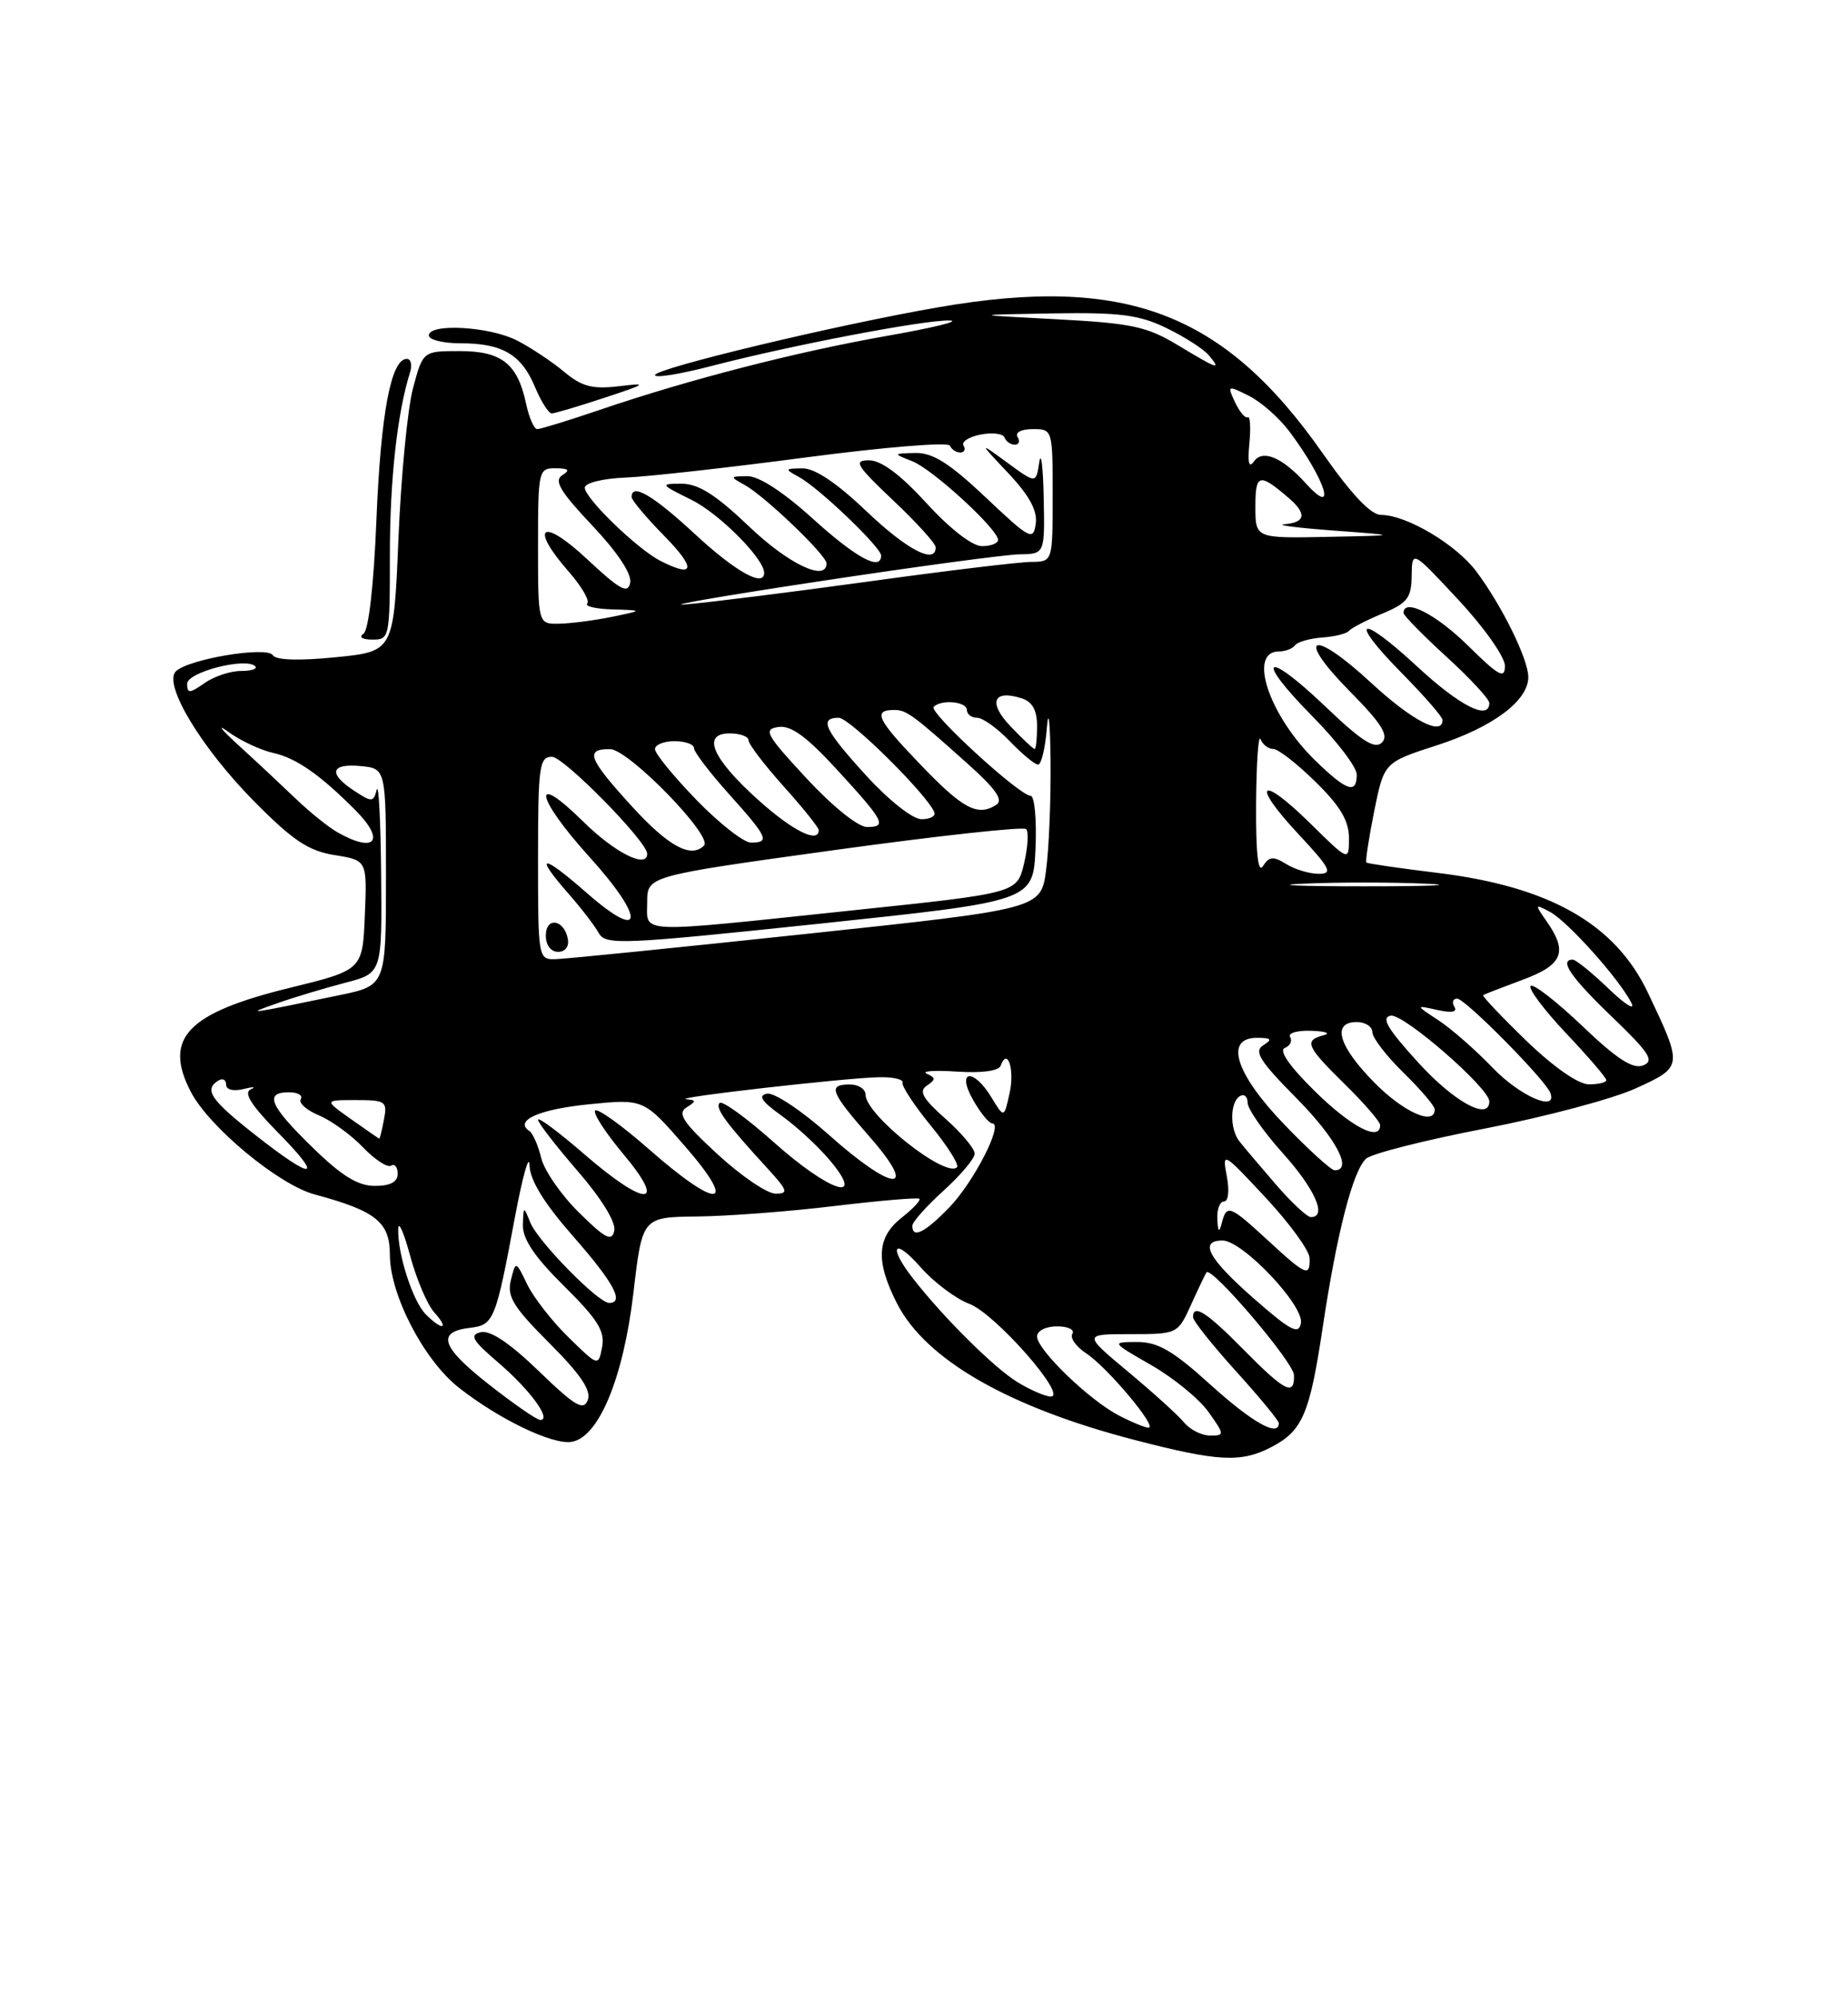<?xml version="1.0" encoding="UTF-8" standalone="no"?>
<!DOCTYPE svg PUBLIC "-//W3C//DTD SVG 1.1//EN" "http://www.w3.org/Graphics/SVG/1.1/DTD/svg11.dtd" >
<svg xmlns="http://www.w3.org/2000/svg" xmlns:xlink="http://www.w3.org/1999/xlink" version="1.1" viewBox="0 0 237 256">
 <g >
 <path fill="currentColor"
d=" M 163.02 185.49 C 167.04 183.41 167.96 181.28 169.63 170.15 C 171.44 158.07 173.51 150.02 175.20 148.51 C 175.91 147.86 182.79 146.12 190.48 144.64 C 198.17 143.15 206.86 140.84 209.80 139.49 C 215.84 136.73 215.84 136.72 211.34 127.24 C 207.15 118.41 198.73 113.62 184.28 111.87 C 179.45 111.28 175.38 110.69 175.23 110.55 C 175.09 110.41 175.54 107.47 176.23 104.01 C 177.50 97.72 177.50 97.72 184.24 95.54 C 191.44 93.22 196.00 89.82 196.00 86.79 C 196.00 84.50 192.62 77.63 189.33 73.24 C 186.73 69.77 180.37 66.00 177.12 66.00 C 175.81 66.00 173.34 63.39 169.64 58.11 C 156.96 40.02 144.33 35.22 120.31 39.39 C 107.29 41.64 84.00 47.22 84.00 48.08 C 84.00 48.48 87.26 47.95 91.25 46.91 C 101.43 44.26 118.59 40.98 121.80 41.08 C 123.29 41.13 119.64 42.02 113.70 43.06 C 102.04 45.12 88.35 48.64 76.87 52.55 C 72.90 53.90 69.31 55.00 68.90 55.00 C 68.49 55.00 67.85 53.54 67.47 51.75 C 66.38 46.62 64.34 45.00 58.96 45.00 C 54.24 45.00 54.24 45.00 52.97 49.75 C 52.27 52.36 51.43 61.02 51.10 69.00 C 50.50 83.50 50.50 83.50 43.05 84.24 C 38.35 84.71 35.38 84.62 34.99 83.98 C 34.25 82.79 24.13 84.47 22.55 86.05 C 20.90 87.70 25.80 95.84 32.60 102.72 C 37.57 107.74 39.55 109.06 42.92 109.60 C 47.08 110.27 47.08 110.27 46.79 117.30 C 46.50 124.33 46.50 124.33 37.10 126.63 C 24.00 129.84 20.92 133.08 24.46 139.92 C 26.79 144.44 35.74 151.85 40.34 153.09 C 48.22 155.21 50.00 156.64 50.00 160.83 C 50.00 165.94 54.35 174.32 58.83 177.85 C 63.99 181.90 70.77 185.17 73.27 184.81 C 76.77 184.30 79.95 176.65 81.24 165.66 C 82.37 156.00 82.37 156.00 89.43 155.92 C 93.32 155.88 101.22 155.28 107.00 154.58 C 112.78 153.89 117.68 153.47 117.90 153.65 C 118.12 153.83 117.11 154.91 115.65 156.06 C 112.44 158.58 112.27 161.64 115.03 167.05 C 118.70 174.26 129.32 180.36 145.50 184.56 C 156.20 187.34 159.14 187.50 163.02 185.49 Z  M 50.00 71.14 C 50.00 61.48 50.94 52.98 52.58 47.75 C 52.89 46.79 52.70 46.00 52.17 46.00 C 50.15 46.00 48.84 52.95 48.28 66.50 C 47.94 74.99 47.28 80.79 46.61 81.23 C 45.97 81.66 46.45 81.98 47.75 81.98 C 49.95 82.00 50.00 81.74 50.00 71.14 Z  M 77.50 50.99 C 83.00 49.18 83.15 49.05 79.33 49.51 C 75.96 49.90 74.61 49.55 72.33 47.64 C 70.77 46.34 68.06 44.54 66.30 43.64 C 62.80 41.84 55.00 41.40 55.00 43.00 C 55.00 43.55 56.83 44.00 59.07 44.00 C 64.42 44.00 66.86 45.43 68.60 49.58 C 69.38 51.46 70.36 52.99 70.76 52.99 C 71.17 52.98 74.20 52.08 77.50 50.99 Z  M 151.87 182.34 C 151.12 181.42 147.89 178.50 144.70 175.84 C 138.90 171.00 138.90 171.00 144.96 171.00 C 151.01 171.00 151.04 170.98 152.74 167.25 C 153.67 165.19 154.57 163.31 154.72 163.09 C 155.32 162.19 165.91 174.61 165.95 176.25 C 166.03 178.99 164.79 178.37 159.50 173.00 C 154.76 168.19 153.00 167.06 153.00 168.83 C 153.00 169.29 155.47 172.39 158.50 175.74 C 161.53 179.08 164.00 182.08 164.00 182.41 C 164.00 184.24 160.62 182.34 155.26 177.50 C 150.44 173.13 148.50 172.00 145.84 172.01 C 142.50 172.02 142.50 172.02 147.66 174.98 C 150.50 176.61 153.79 179.30 154.98 180.97 C 157.06 183.90 157.07 184.00 155.19 184.00 C 154.12 184.00 152.63 183.25 151.87 182.34 Z  M 143.50 181.43 C 139.69 179.46 133.00 173.00 133.00 171.30 C 133.00 170.57 134.13 170.00 135.56 170.00 C 136.97 170.00 137.85 170.43 137.53 170.96 C 137.20 171.48 138.00 172.61 139.31 173.47 C 142.00 175.23 148.52 183.00 147.30 182.99 C 146.86 182.99 145.15 182.29 143.50 181.43 Z  M 62.69 177.44 C 56.57 172.64 55.93 170.70 60.28 170.19 C 63.33 169.83 63.57 169.24 66.02 156.10 C 67.01 150.82 67.85 147.78 67.91 149.35 C 67.97 151.29 69.75 154.18 73.50 158.46 C 78.70 164.38 80.12 167.00 78.12 167.00 C 76.72 167.00 68.99 159.12 68.01 156.70 C 67.15 154.55 67.13 154.56 67.06 157.03 C 67.02 158.82 68.58 161.13 72.35 164.85 C 76.65 169.10 77.60 170.62 77.22 172.64 C 76.74 175.15 76.74 175.15 72.92 171.42 C 70.82 169.37 68.44 166.32 67.62 164.64 C 66.14 161.58 66.14 161.58 65.52 164.08 C 64.99 166.17 65.81 167.50 70.46 172.16 C 74.47 176.16 75.85 178.22 75.38 179.45 C 74.84 180.87 73.76 180.24 69.11 175.75 C 65.42 172.18 62.88 170.47 61.67 170.75 C 60.16 171.10 60.56 171.79 63.94 174.68 C 67.98 178.14 70.80 182.00 69.29 182.00 C 68.85 182.00 65.88 179.95 62.69 177.44 Z  M 130.50 177.16 C 127.50 175.33 120.97 168.85 117.07 163.84 C 113.83 159.68 114.65 158.53 118.07 162.43 C 119.76 164.35 122.57 166.46 124.32 167.12 C 127.62 168.36 136.98 179.00 134.76 179.00 C 134.07 178.99 132.15 178.17 130.50 177.16 Z  M 160.83 166.46 C 154.96 161.32 153.71 159.00 156.79 159.00 C 159.35 159.00 167.27 167.35 166.84 169.60 C 166.55 171.11 165.52 170.57 160.83 166.46 Z  M 54.61 168.47 C 52.94 166.80 50.97 160.70 51.07 157.50 C 51.10 156.40 51.79 157.96 52.60 160.96 C 53.41 163.96 54.80 167.22 55.69 168.21 C 57.66 170.39 56.75 170.61 54.61 168.47 Z  M 162.62 159.00 C 157.70 154.47 157.32 154.32 156.69 156.75 C 156.35 158.07 156.20 157.94 156.12 156.25 C 156.05 155.01 156.44 154.00 156.97 154.00 C 157.53 154.00 157.69 152.62 157.33 150.75 C 156.73 147.57 156.84 147.63 162.31 153.50 C 165.39 156.80 167.93 160.29 167.95 161.25 C 168.02 163.72 167.50 163.50 162.62 159.00 Z  M 74.27 155.43 C 71.99 153.20 69.81 150.05 69.41 148.43 C 69.02 146.82 68.34 145.26 67.90 144.97 C 65.88 143.63 69.12 142.18 75.53 141.54 C 82.56 140.84 82.56 140.84 87.85 146.92 C 94.75 154.85 92.13 155.11 83.32 147.38 C 79.79 144.28 76.65 142.02 76.33 142.34 C 76.01 142.66 77.65 145.19 79.97 147.96 C 85.67 154.77 82.78 154.74 74.89 147.90 C 71.65 145.10 69.00 143.12 69.00 143.52 C 69.00 143.91 71.29 146.87 74.08 150.09 C 77.13 153.61 79.01 156.66 78.78 157.73 C 78.47 159.18 77.66 158.78 74.27 155.43 Z  M 117.00 157.12 C 117.00 156.63 118.80 154.61 121.00 152.62 C 123.20 150.63 125.00 148.49 125.00 147.86 C 125.00 147.23 123.31 145.22 121.25 143.39 C 118.33 140.80 117.80 139.86 118.86 139.15 C 120.01 138.38 120.01 138.15 118.86 137.62 C 118.11 137.28 119.85 137.16 122.72 137.35 C 125.91 137.56 128.09 137.27 128.33 136.60 C 129.20 134.19 130.15 137.06 129.48 140.09 C 128.77 143.33 128.77 143.33 127.15 140.66 C 124.83 136.83 122.60 137.14 124.80 140.99 C 125.73 142.64 126.84 143.99 127.26 143.99 C 128.73 144.01 124.88 151.52 121.75 154.75 C 118.62 157.99 117.00 158.79 117.00 157.12 Z  M 163.57 151.75 C 161.55 149.41 159.47 146.96 158.95 146.29 C 157.70 144.71 157.73 141.28 159.00 140.50 C 159.55 140.16 160.00 140.53 160.00 141.33 C 160.00 142.13 162.03 145.04 164.50 147.79 C 168.66 152.42 170.24 156.00 168.12 156.00 C 167.63 156.00 165.58 154.09 163.57 151.75 Z  M 92.02 147.94 C 87.62 143.89 86.84 142.71 88.02 141.96 C 89.32 141.14 89.32 141.01 88.00 140.89 C 86.08 140.70 108.44 138.15 112.75 138.07 C 114.54 138.03 115.89 138.35 115.75 138.77 C 115.61 139.20 117.25 141.68 119.39 144.30 C 121.53 146.91 123.03 149.30 122.73 149.61 C 121.28 151.05 111.00 142.89 111.00 140.30 C 111.00 139.59 110.10 139.00 109.00 139.00 C 106.11 139.00 106.46 139.92 111.58 145.77 C 117.94 153.04 114.55 152.82 106.26 145.42 C 102.82 142.36 99.28 140.00 98.37 140.18 C 97.17 140.41 97.66 141.16 100.23 143.00 C 102.16 144.38 104.96 146.96 106.45 148.75 C 111.13 154.33 106.37 152.77 99.20 146.37 C 95.74 143.29 92.63 141.04 92.29 141.37 C 91.67 142.00 93.07 143.92 98.42 149.75 C 101.04 152.61 101.16 153.00 99.45 152.99 C 98.38 152.99 95.04 150.72 92.02 147.94 Z  M 40.07 147.06 C 34.58 141.72 33.85 140.00 37.06 140.00 C 38.19 140.00 38.87 140.40 38.57 140.88 C 38.27 141.37 39.32 142.30 40.90 142.96 C 42.47 143.61 45.01 145.45 46.54 147.04 C 48.06 148.63 49.69 149.69 50.15 149.41 C 50.62 149.12 51.00 149.58 51.00 150.44 C 51.00 151.50 50.06 152.00 48.07 152.00 C 45.90 152.00 43.80 150.71 40.07 147.06 Z  M 32.75 145.48 C 27.01 140.98 26.12 139.66 28.00 138.50 C 28.55 138.16 29.00 138.39 29.00 139.01 C 29.00 139.68 29.92 139.91 31.25 139.58 C 32.49 139.27 32.89 139.29 32.15 139.63 C 31.20 140.05 32.22 141.67 35.61 145.12 C 41.64 151.23 40.29 151.41 32.75 145.48 Z  M 164.67 144.09 C 158.40 137.57 156.99 132.99 161.25 133.02 C 163.06 133.03 163.21 133.22 162.00 133.98 C 160.78 134.76 161.56 136.00 166.25 140.74 C 171.36 145.91 173.53 150.00 171.17 150.00 C 170.72 150.00 167.79 147.34 164.67 144.09 Z  M 45.03 143.45 C 41.56 141.00 41.56 141.00 45.64 141.00 C 49.46 141.00 49.69 141.16 49.24 143.50 C 48.98 144.88 48.71 145.98 48.63 145.95 C 48.56 145.92 46.94 144.80 45.03 143.45 Z  M 168.68 139.92 C 165.42 136.72 163.97 134.65 164.76 134.33 C 165.45 134.06 165.76 133.42 165.45 132.91 C 165.14 132.41 166.37 132.05 168.19 132.12 C 170.01 132.18 170.71 132.44 169.75 132.69 C 167.19 133.36 167.52 134.11 172.50 139.00 C 174.97 141.43 177.00 143.77 177.00 144.21 C 177.00 146.37 173.32 144.47 168.68 139.92 Z  M 176.21 138.71 C 171.64 134.06 170.76 131.00 174.00 131.00 C 175.10 131.00 176.00 131.58 176.00 132.30 C 176.00 133.01 177.80 135.35 180.00 137.50 C 182.20 139.65 184.00 141.76 184.00 142.20 C 184.00 144.35 179.97 142.54 176.21 138.71 Z  M 181.94 136.25 C 177.94 131.87 177.08 130.42 178.35 130.18 C 179.96 129.86 191.00 139.46 191.00 141.17 C 191.00 143.70 186.53 141.27 181.94 136.25 Z  M 191.45 136.88 C 189.28 134.62 186.15 131.87 184.50 130.79 C 181.50 128.82 181.50 128.82 184.33 129.45 C 186.18 129.86 186.94 129.72 186.52 129.04 C 186.17 128.47 186.33 128.00 186.88 128.00 C 187.91 128.00 198.23 138.44 198.83 140.09 C 199.75 142.60 194.93 140.50 191.45 136.88 Z  M 195.71 133.36 C 192.52 130.27 190.05 127.66 190.21 127.55 C 190.37 127.44 192.64 126.56 195.25 125.59 C 200.42 123.68 201.11 122.03 198.37 118.12 C 196.80 115.87 196.81 115.83 198.78 116.88 C 201.04 118.09 207.58 125.38 209.20 128.50 C 209.78 129.60 208.48 128.81 206.33 126.75 C 204.18 124.69 202.10 123.00 201.71 123.00 C 199.90 123.00 201.46 125.27 206.75 130.35 C 211.57 134.99 212.21 135.98 210.71 136.56 C 209.40 137.06 207.34 135.72 202.92 131.50 C 199.61 128.35 196.63 126.04 196.30 126.37 C 195.96 126.70 198.01 129.43 200.84 132.43 C 203.68 135.43 206.00 138.13 206.00 138.44 C 206.00 138.75 204.99 138.99 203.75 138.98 C 202.39 138.97 199.21 136.74 195.71 133.36 Z  M 35.50 128.61 C 37.70 127.83 41.64 126.65 44.25 125.97 C 49.00 124.74 49.00 124.74 48.88 112.12 C 48.82 105.18 48.56 100.28 48.31 101.23 C 47.90 102.83 47.68 102.84 45.43 101.36 C 42.05 99.15 42.40 97.82 46.25 98.19 C 49.50 98.50 49.50 98.50 49.50 112.41 C 49.50 126.32 49.50 126.32 43.50 127.56 C 31.54 130.04 31.37 130.06 35.50 128.61 Z  M 69.00 110.00 C 69.00 98.21 69.17 97.00 70.78 97.00 C 72.31 97.00 83.00 107.87 83.00 109.43 C 83.00 111.39 78.86 109.31 74.78 105.29 C 68.05 98.65 68.66 102.18 75.58 109.82 C 82.81 117.81 82.59 120.88 75.25 114.45 C 69.46 109.37 68.41 109.42 72.92 114.56 C 74.52 116.38 76.26 118.64 76.78 119.58 C 77.67 121.16 79.56 121.08 105.12 118.39 C 132.50 115.50 132.50 115.50 132.80 108.75 C 132.96 105.04 132.68 102.00 132.17 102.00 C 130.76 102.00 119.06 91.27 119.74 90.60 C 120.72 89.61 124.00 89.92 124.00 91.00 C 124.00 91.55 124.59 92.00 125.31 92.00 C 126.04 92.00 127.92 93.35 129.50 95.00 C 131.08 96.65 132.72 98.00 133.13 98.00 C 133.55 98.00 134.06 95.86 134.26 93.25 C 134.47 90.64 134.68 92.55 134.73 97.50 C 134.78 102.45 134.53 108.75 134.16 111.50 C 133.50 116.50 133.50 116.50 103.50 119.69 C 87.00 121.45 72.49 122.91 71.25 122.94 C 69.03 123.00 69.00 122.83 69.00 110.00 Z  M 72.82 120.33 C 72.34 117.82 70.00 117.48 70.00 119.92 C 70.00 121.15 70.65 122.00 71.57 122.00 C 72.50 122.00 73.01 121.32 72.82 120.33 Z  M 83.00 115.64 C 83.00 112.28 83.00 112.28 106.99 108.96 C 120.18 107.14 131.26 105.92 131.60 106.27 C 131.94 106.61 131.82 108.60 131.33 110.68 C 130.43 114.47 130.43 114.47 109.47 116.67 C 81.18 119.65 83.00 119.72 83.00 115.64 Z  M 167.25 113.26 C 171.51 113.07 178.49 113.07 182.75 113.26 C 187.01 113.44 183.53 113.60 175.00 113.60 C 166.47 113.60 162.99 113.44 167.25 113.26 Z  M 161.09 103.00 C 161.13 97.78 161.38 94.06 161.66 94.75 C 161.94 95.44 162.67 96.00 163.30 96.00 C 163.92 96.00 166.35 97.89 168.71 100.21 C 171.88 103.31 173.00 105.20 173.00 107.42 C 173.00 110.42 173.00 110.42 168.02 105.52 C 161.57 99.17 160.35 100.32 166.54 106.93 C 170.63 111.32 170.98 112.00 169.12 112.00 C 167.94 112.00 166.07 111.44 164.96 110.75 C 163.29 109.72 162.77 109.76 161.98 111.00 C 161.34 112.01 161.05 109.39 161.09 103.00 Z  M 81.10 103.42 C 75.43 97.21 74.96 95.99 78.25 96.02 C 80.62 96.05 91.48 107.19 90.29 108.38 C 88.62 110.05 85.75 108.50 81.10 103.42 Z  M 43.34 106.71 C 42.15 106.05 39.68 104.06 37.84 102.29 C 36.00 100.53 32.70 97.44 30.50 95.44 C 28.30 93.43 27.76 92.70 29.30 93.82 C 30.84 94.94 33.43 96.15 35.05 96.51 C 38.00 97.16 41.10 99.33 45.63 103.90 C 49.45 107.75 48.11 109.40 43.34 106.71 Z  M 89.31 102.52 C 86.39 99.51 84.00 96.58 84.00 96.02 C 84.00 95.46 85.12 95.00 86.50 95.00 C 87.88 95.00 89.00 95.40 89.00 95.89 C 89.00 96.38 91.03 99.04 93.50 101.79 C 98.47 107.32 98.78 108.00 96.31 108.00 C 95.38 108.00 92.23 105.53 89.31 102.52 Z  M 97.23 102.52 C 91.31 97.20 89.95 94.00 93.59 94.00 C 94.92 94.00 96.00 94.40 96.00 94.89 C 96.00 95.38 98.03 98.04 100.50 100.79 C 102.97 103.54 105.00 106.07 105.00 106.40 C 105.00 108.16 101.64 106.49 97.23 102.52 Z  M 103.42 99.75 C 98.22 94.14 97.85 93.47 99.82 93.18 C 101.43 92.94 103.42 94.39 107.26 98.56 C 113.43 105.28 113.81 106.00 111.19 106.00 C 110.05 106.00 106.76 103.35 103.42 99.75 Z  M 111.10 99.42 C 105.73 93.54 104.99 92.00 107.57 92.00 C 108.97 92.00 118.98 101.91 119.83 104.13 C 120.02 104.61 119.27 105.00 118.18 105.00 C 117.05 105.00 114.01 102.60 111.10 99.42 Z  M 117.91 97.86 C 112.44 92.16 111.91 91.00 114.71 91.00 C 116.25 91.00 117.08 91.61 124.13 97.92 C 127.70 101.11 128.71 102.56 127.78 103.15 C 125.36 104.70 123.49 103.69 117.91 97.86 Z  M 168.70 97.50 C 162.75 91.72 160.00 83.50 164.01 83.50 C 164.83 83.50 165.76 83.15 166.08 82.71 C 166.40 82.28 167.98 81.83 169.58 81.71 C 171.19 81.60 172.72 81.21 173.00 80.86 C 173.28 80.51 175.19 79.52 177.25 78.66 C 180.49 77.31 181.01 76.65 181.04 73.80 C 181.09 70.50 181.09 70.50 187.04 76.89 C 190.35 80.44 193.00 84.20 193.00 85.35 C 193.00 87.08 192.21 86.65 188.22 82.71 C 184.13 78.69 180.00 76.61 180.00 78.57 C 180.00 78.89 182.47 81.41 185.50 84.17 C 188.53 86.94 191.00 89.61 191.00 90.10 C 191.00 92.41 187.24 90.51 181.77 85.45 C 174.29 78.52 172.78 79.19 179.81 86.31 C 182.66 89.20 185.00 91.89 185.00 92.28 C 185.00 94.41 181.08 92.36 175.81 87.49 C 168.24 80.48 166.00 81.41 173.11 88.61 C 177.20 92.75 178.14 94.26 177.23 95.17 C 176.32 96.08 174.65 95.02 169.98 90.56 C 162.19 83.13 160.78 84.19 168.31 91.81 C 171.44 94.97 174.00 98.33 174.00 99.28 C 174.00 101.83 172.72 101.40 168.70 97.50 Z  M 129.61 93.11 C 126.69 90.06 127.36 88.34 131.01 89.50 C 132.40 89.94 133.00 91.02 133.00 93.07 C 133.00 94.68 132.86 96.00 132.69 96.00 C 132.51 96.00 131.13 94.70 129.61 93.11 Z  M 24.00 87.64 C 24.00 86.15 31.54 84.21 32.73 85.40 C 33.06 85.73 32.23 86.00 30.89 86.00 C 29.54 86.00 27.44 86.70 26.22 87.56 C 24.31 88.90 24.00 88.91 24.00 87.64 Z  M 69.00 70.00 C 69.00 60.29 69.07 60.00 71.25 60.02 C 72.95 60.03 73.16 60.25 72.10 60.92 C 71.01 61.61 71.85 63.01 75.94 67.34 C 79.19 70.78 81.04 73.56 80.82 74.69 C 80.53 76.17 79.51 75.61 75.23 71.61 C 69.46 66.23 67.83 67.46 72.98 73.32 C 74.61 75.19 75.66 77.00 75.31 77.36 C 74.96 77.71 76.43 78.05 78.58 78.11 C 82.50 78.23 82.50 78.23 78.50 79.06 C 76.30 79.51 73.26 79.91 71.75 79.94 C 69.00 80.00 69.00 80.00 69.00 70.00 Z  M 105.00 74.52 C 117.38 72.64 128.96 71.08 130.75 71.05 C 134.00 71.00 134.00 71.00 133.85 63.75 C 133.77 59.76 133.51 57.74 133.28 59.25 C 132.87 62.00 132.87 62.00 129.18 59.30 C 125.50 56.61 125.50 56.61 129.34 60.68 C 132.02 63.54 133.07 65.47 132.83 67.13 C 132.52 69.34 132.09 69.12 126.41 63.75 C 121.77 59.37 119.63 58.02 117.41 58.06 C 114.50 58.13 114.50 58.13 117.00 59.12 C 119.62 60.15 128.00 67.84 128.00 69.21 C 128.00 69.64 127.07 70.00 125.93 70.00 C 124.69 70.00 121.83 67.78 118.83 64.50 C 115.47 60.83 113.02 59.00 111.46 59.00 C 109.41 59.00 109.79 59.63 114.56 64.15 C 117.55 66.97 120.00 69.67 120.00 70.15 C 120.00 72.40 116.31 70.48 111.09 65.50 C 107.30 61.89 104.49 60.01 102.91 60.03 C 100.61 60.06 100.59 60.11 102.50 61.16 C 105.06 62.56 113.00 70.16 113.00 71.21 C 113.00 73.24 109.82 71.53 104.26 66.50 C 100.47 63.06 97.31 61.01 95.84 61.03 C 93.59 61.06 93.58 61.10 95.50 62.16 C 98.06 63.56 106.00 71.16 106.00 72.21 C 106.00 74.62 101.13 72.31 96.09 67.50 C 91.80 63.41 89.57 62.00 87.41 62.00 C 84.61 62.00 84.65 62.08 88.69 64.07 C 92.26 65.84 98.00 71.61 98.00 73.43 C 98.00 75.32 94.33 73.27 89.17 68.50 C 83.74 63.47 81.00 61.86 81.00 63.71 C 81.00 64.10 82.89 66.35 85.21 68.71 C 89.31 72.89 89.10 74.14 84.68 71.88 C 81.73 70.37 75.00 63.86 75.00 62.51 C 75.00 61.90 77.29 61.33 80.25 61.21 C 83.14 61.09 93.60 59.92 103.50 58.61 C 113.40 57.31 121.65 56.63 121.83 57.12 C 122.02 57.60 122.61 58.00 123.14 58.00 C 123.68 58.00 123.87 57.60 123.57 57.11 C 123.27 56.63 124.26 55.99 125.76 55.70 C 127.27 55.40 128.65 55.58 128.83 56.08 C 129.02 56.59 129.61 57.00 130.14 57.00 C 130.68 57.00 130.84 56.55 130.50 56.00 C 130.15 55.43 130.99 55.00 132.44 55.00 C 134.99 55.00 135.00 55.05 135.00 63.50 C 135.00 72.00 135.00 72.00 132.25 72.02 C 130.74 72.03 121.40 73.15 111.50 74.52 C 101.60 75.88 91.03 77.21 88.00 77.46 C 84.97 77.72 92.62 76.39 105.00 74.52 Z  M 161.00 64.94 C 161.00 60.71 161.49 60.58 165.25 63.81 C 167.62 65.84 167.45 66.96 164.75 67.19 C 163.51 67.29 166.32 67.65 171.00 68.00 C 179.50 68.63 179.50 68.63 170.25 68.81 C 161.00 69.00 161.00 69.00 161.00 64.94 Z  M 167.42 61.91 C 164.44 58.61 161.91 57.56 160.81 59.15 C 160.17 60.07 159.98 59.32 160.23 56.82 C 160.42 54.80 160.33 53.30 160.02 53.48 C 159.72 53.67 158.99 52.82 158.40 51.58 C 157.37 49.37 157.41 49.36 160.18 50.74 C 161.74 51.52 164.08 53.58 165.38 55.33 C 170.04 61.56 171.56 66.48 167.42 61.91 Z  M 151.00 44.21 C 147.07 41.84 145.11 41.43 135.50 40.92 C 124.50 40.35 124.50 40.35 134.93 40.17 C 143.64 40.03 146.07 40.34 149.60 42.05 C 151.93 43.18 154.38 44.75 155.04 45.55 C 156.67 47.51 156.23 47.36 151.00 44.21 Z "/>
</g>
</svg>